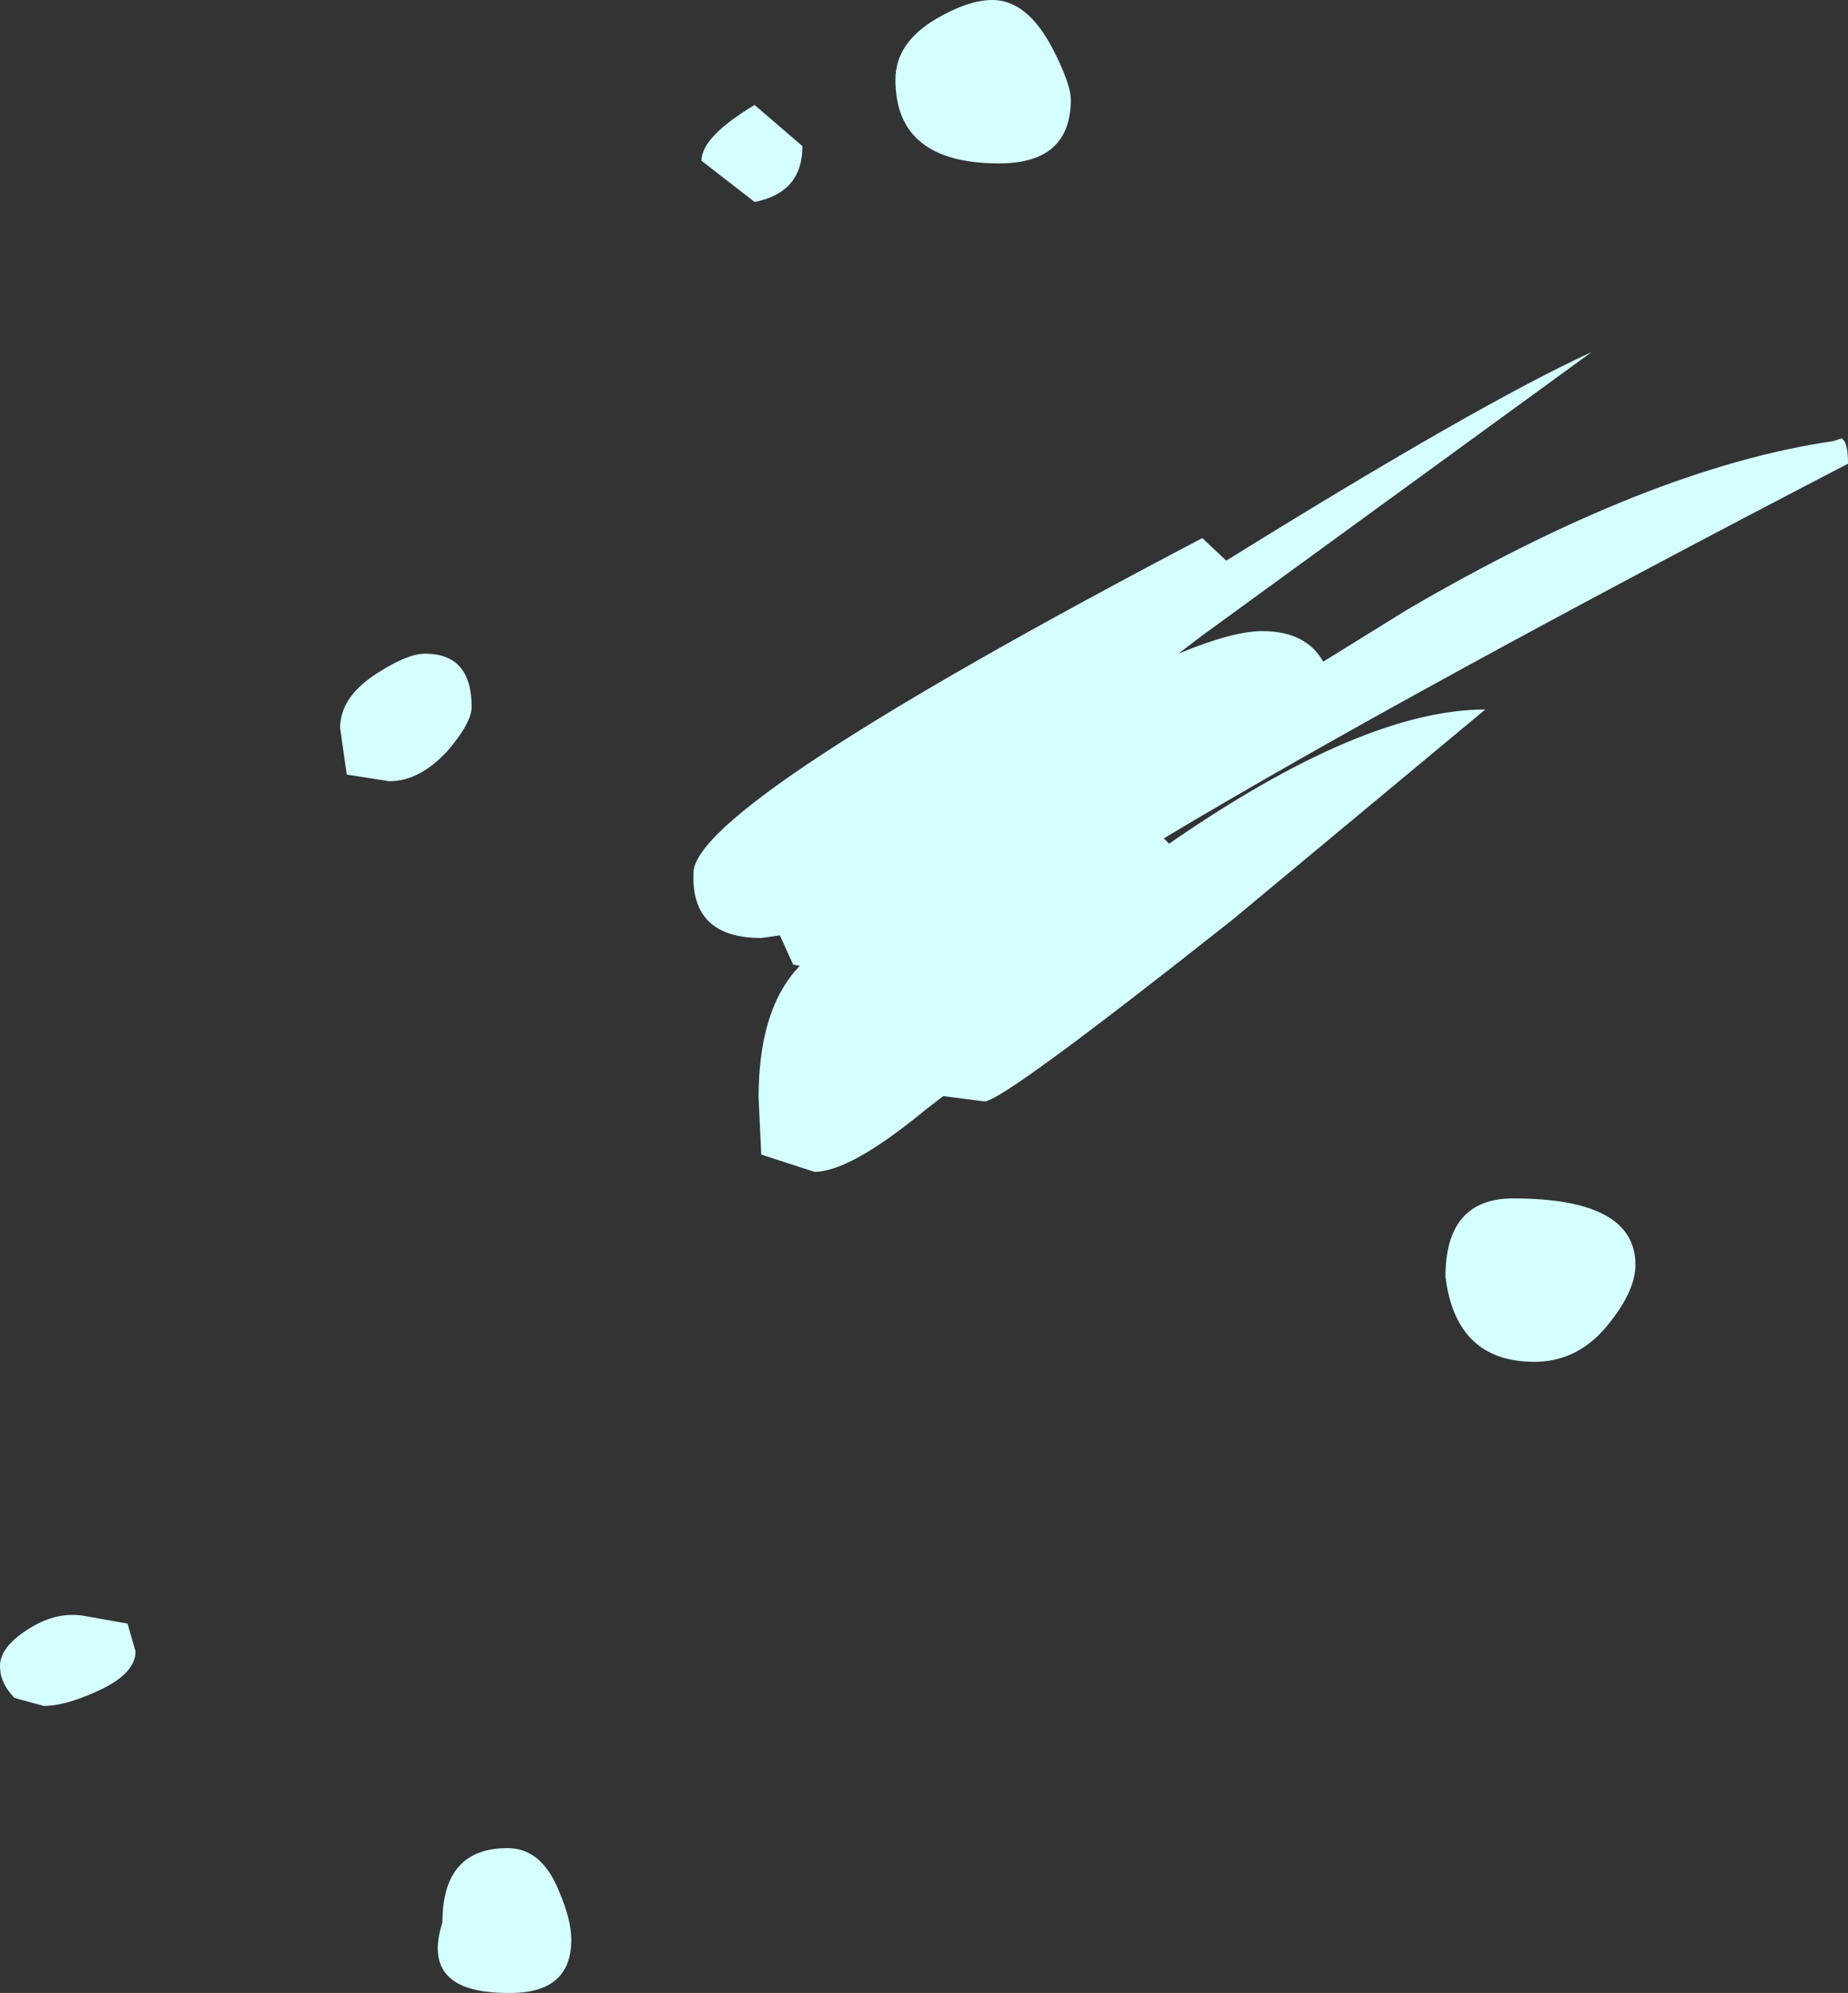 <?xml version="1.0" encoding="UTF-8" standalone="no"?>
<svg xmlns:xlink="http://www.w3.org/1999/xlink" height="75.0px" width="69.55px" xmlns="http://www.w3.org/2000/svg">
  <rect width="100%" height="100%" fill="#333333" stroke="none"/>
  <g transform="matrix(1.0, 0.0, 0.0, 1.0, 54.15, 3.3)">
    <path d="M-14.55 -1.5 Q-13.85 -0.15 -13.85 0.45 -13.85 2.85 -16.55 2.85 -20.45 2.85 -20.45 -0.3 -20.45 -1.7 -18.9 -2.6 -17.7 -3.3 -16.8 -3.3 -15.5 -3.3 -14.55 -1.5 M-1.2 19.65 Q7.95 14.3 14.85 13.3 L15.15 13.2 Q15.4 13.3 15.4 14.15 -1.25 22.8 -10.35 28.25 L-10.15 28.45 Q-2.85 23.4 1.75 23.4 L-7.75 31.3 Q-16.4 38.15 -17.1 38.15 L-18.65 37.95 -19.3 38.45 Q-22.15 40.8 -23.5 40.8 L-25.5 40.15 -25.6 38.0 Q-25.6 34.65 -24.05 33.05 L-24.3 33.0 -24.8 31.9 -25.5 32.0 Q-28.15 32.0 -28.05 29.55 -28.05 27.0 -8.9 16.95 L-8.0 17.8 Q1.5 11.9 5.75 9.95 L-8.95 20.65 -9.8 21.3 Q-7.75 20.45 -6.65 20.45 -5.0 20.45 -4.35 21.6 L-1.2 19.65 M-23.95 2.2 Q-23.95 3.95 -25.75 4.3 L-27.75 2.75 Q-27.75 1.85 -25.75 0.65 L-23.95 2.2 M-36.4 23.3 Q-36.4 23.9 -37.3 24.95 -38.35 26.1 -39.5 26.1 L-41.1 25.85 -41.35 24.1 Q-41.35 22.9 -39.9 22.0 -38.8 21.3 -38.15 21.3 -36.4 21.3 -36.4 23.3 M-49.35 57.8 L-49.05 58.85 Q-49.05 59.7 -50.5 60.35 -51.7 60.9 -52.5 60.9 L-53.6 60.6 Q-54.15 60.05 -54.15 59.4 -54.15 58.7 -53.15 58.05 -52.1 57.35 -51.05 57.5 L-49.35 57.8 M-33.1 67.9 Q-32.65 68.95 -32.65 69.7 -32.65 71.75 -35.05 71.7 -38.35 71.7 -37.5 69.05 -37.5 66.25 -35.05 66.25 -33.75 66.25 -33.1 67.9 M7.4 44.3 Q7.4 45.25 6.45 46.45 5.3 47.95 3.6 47.95 0.65 47.95 0.25 44.75 0.25 41.8 2.8 41.8 7.4 41.8 7.4 44.3" fill="#d5ffff" fill-rule="evenodd" stroke="none"/>
  </g>
</svg>
